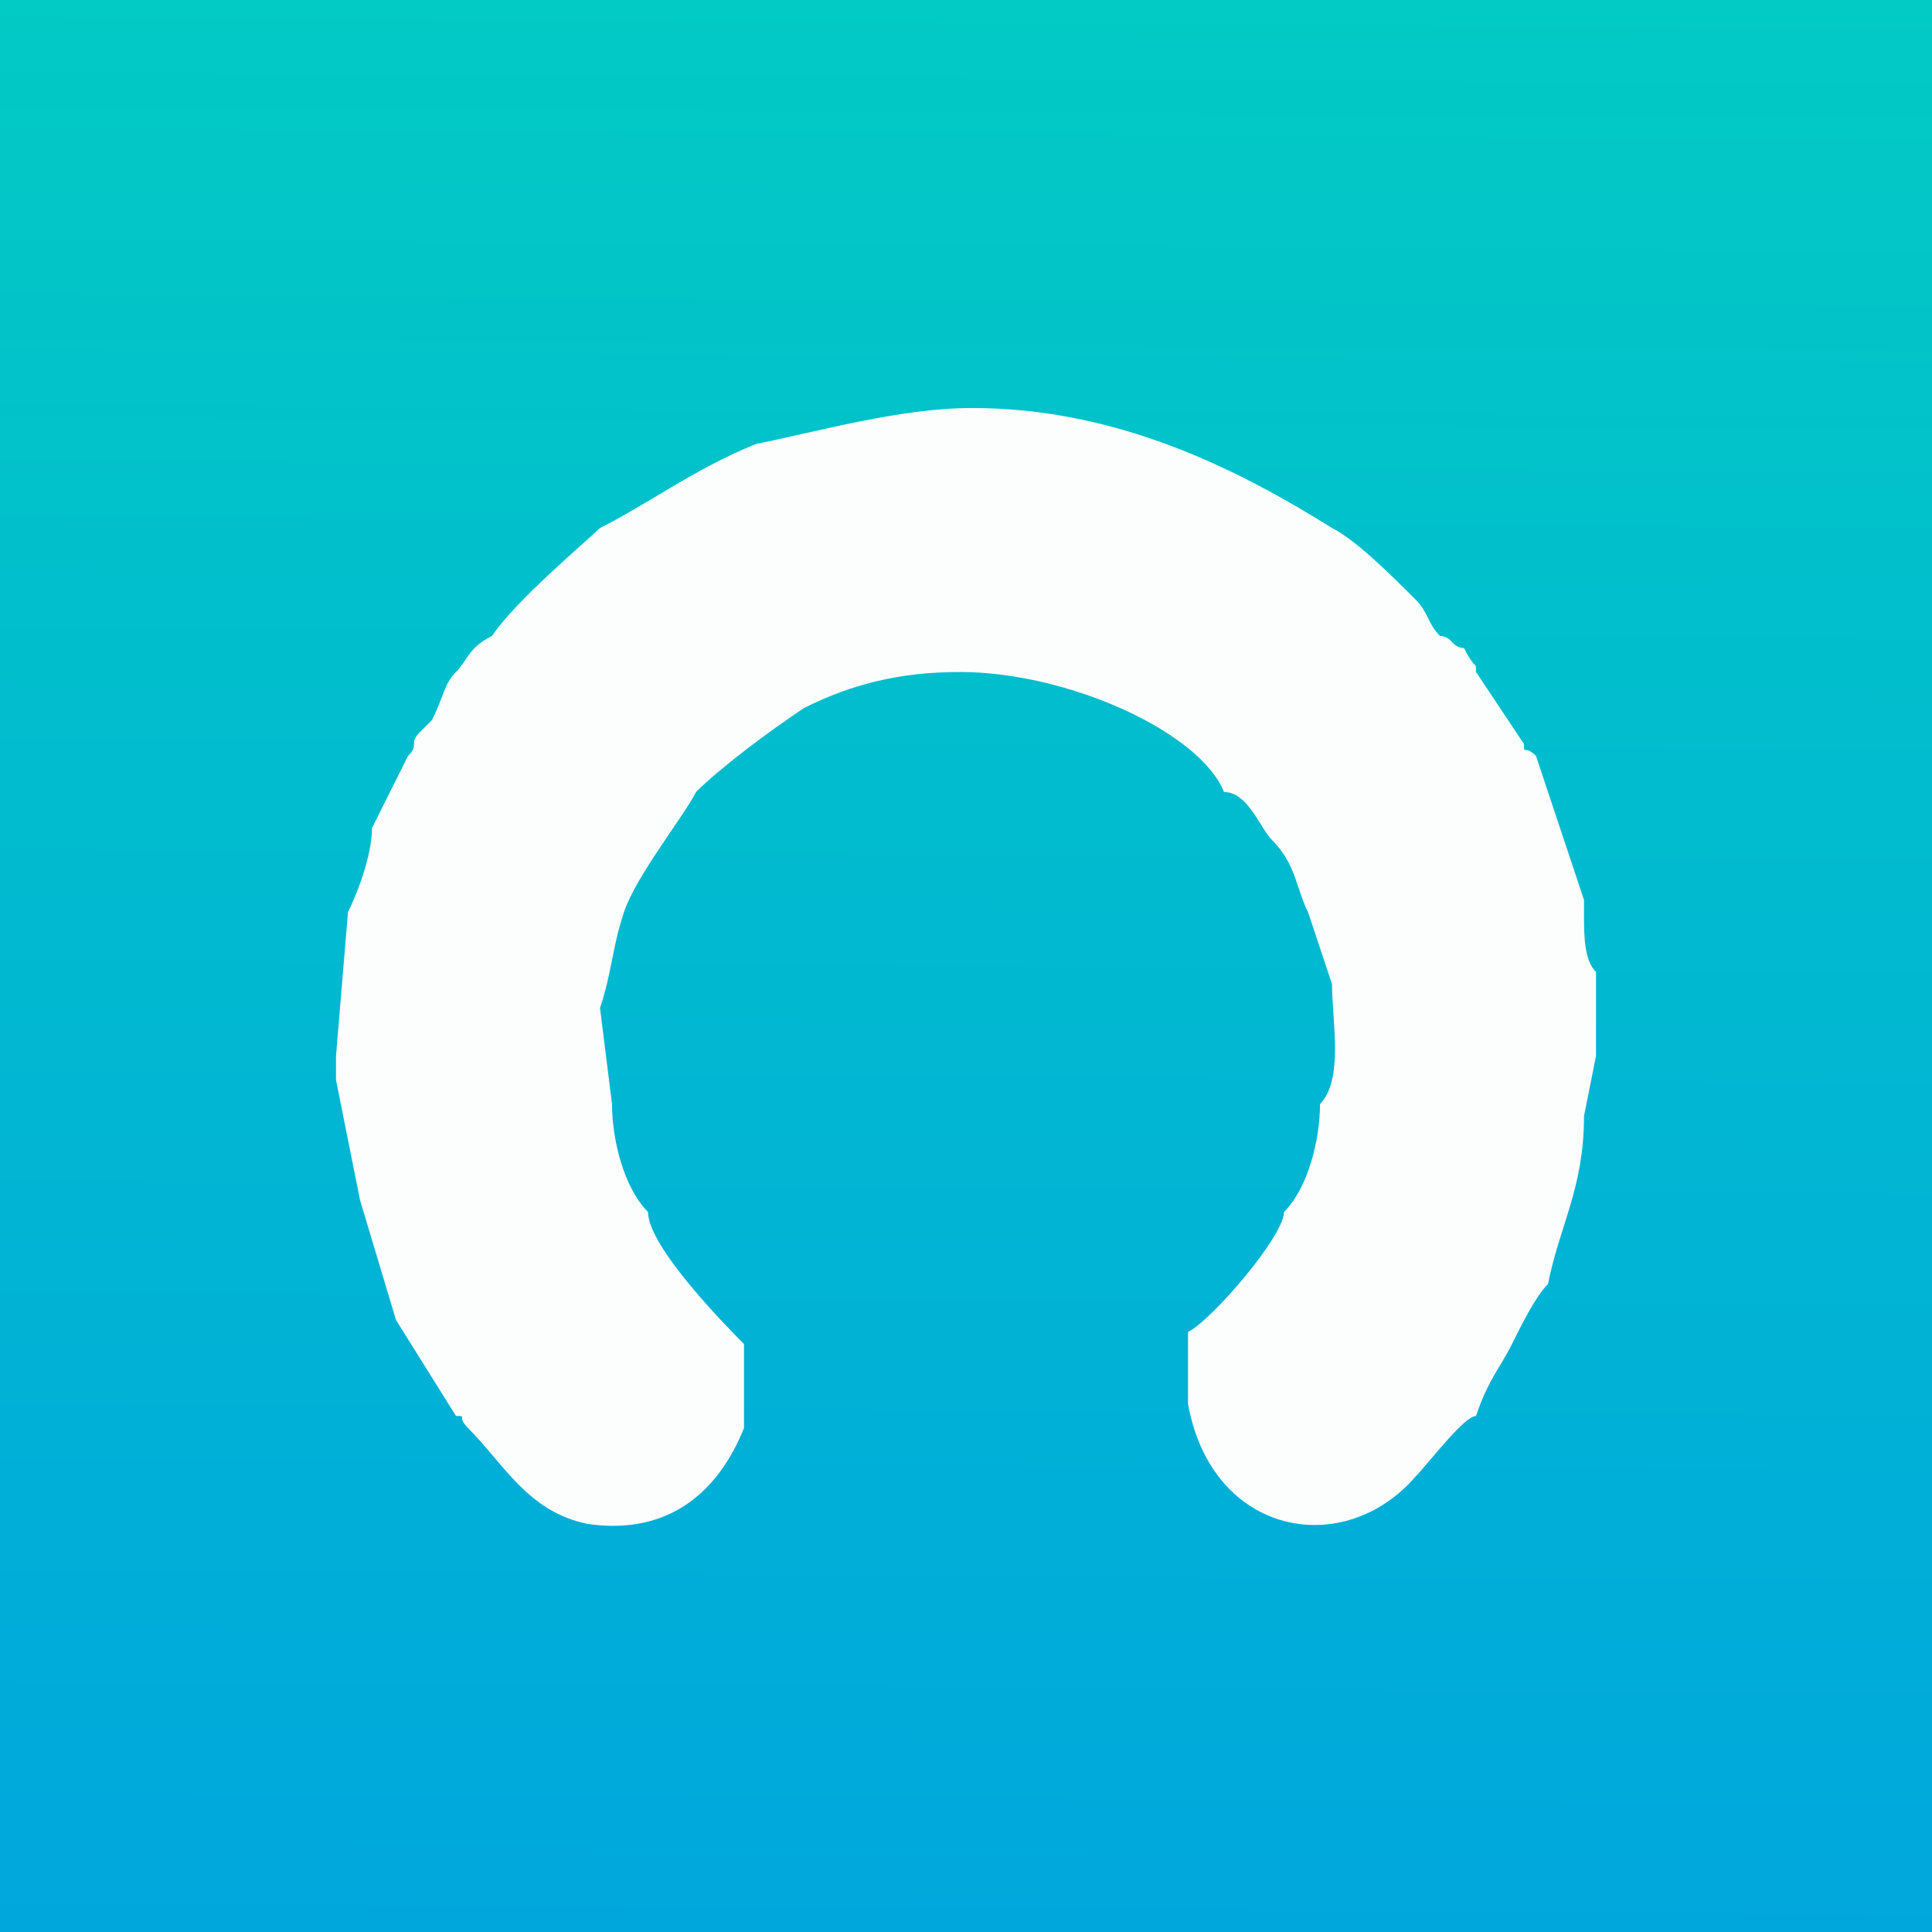 <?xml version="1.0" encoding="UTF-8"?>
<!DOCTYPE svg PUBLIC "-//W3C//DTD SVG 1.1//EN" "http://www.w3.org/Graphics/SVG/1.1/DTD/svg11.dtd">
<!-- Creator: CorelDRAW 2021 (64-Bit) -->
<svg xmlns="http://www.w3.org/2000/svg" xml:space="preserve" width="40px" height="40px" version="1.1" style="shape-rendering:geometricPrecision; text-rendering:geometricPrecision; image-rendering:optimizeQuality; fill-rule:evenodd; clip-rule:evenodd"
viewBox="0 0 1.61 1.61"
 xmlns:xlink="http://www.w3.org/1999/xlink"
 xmlns:xodm="http://www.corel.com/coreldraw/odm/2003">
 <rect x="0" y="0" width="1.61" height="1.61" fill="#333333" stroke="none"/>
 <defs>
  <style type="text/css">
   <![CDATA[
    .fil1 {fill:#FCFEFE}
    .fil0 {fill:url(#id0)}
   ]]>
  </style>
  <linearGradient id="id0" gradientUnits="userSpaceOnUse" x1="0.81" y1="0" x2="0.8" y2="1.61">
   <stop offset="0" style="stop-opacity:1; stop-color:#02CAC4"/>
   <stop offset="1" style="stop-opacity:1; stop-color:#00A7DD"/>
  </linearGradient>
 </defs>
 <g id="Layer_x0020_1">
  <rect class="fil0" width="1.61" height="1.61"/>
  <path class="fil1" d="M0.5 0.44c-0.01,0.01 -0.07,0.06 -0.09,0.09 -0.02,0.01 -0.02,0.02 -0.03,0.03 -0.01,0.01 -0.01,0.02 -0.02,0.04 0,0 -0.01,0.01 -0.01,0.01 -0.01,0.01 0,0.01 -0.01,0.02 -0.01,0.02 -0.02,0.04 -0.03,0.06 0,0.02 -0.01,0.05 -0.02,0.07l-0.01 0.12 0 0.02 0.02 0.1 0.03 0.1 0.05 0.08c0.01,0 0,0 0.01,0.01 0.03,0.03 0.05,0.07 0.1,0.08 0.07,0.01 0.11,-0.03 0.13,-0.08 0,-0.03 0,-0.05 0,-0.07 -0.01,-0.01 -0.08,-0.08 -0.08,-0.11 -0.02,-0.02 -0.03,-0.06 -0.03,-0.09l-0.01 -0.08c0.01,-0.03 0.01,-0.05 0.02,-0.08 0.01,-0.03 0.05,-0.08 0.06,-0.1 0.02,-0.02 0.06,-0.05 0.09,-0.07 0.04,-0.02 0.08,-0.03 0.13,-0.03 0.09,0 0.2,0.05 0.22,0.1 0.02,0 0.03,0.03 0.04,0.04 0.02,0.02 0.02,0.04 0.03,0.06l0.02 0.06c0,0.03 0.01,0.08 -0.01,0.1 0,0.03 -0.01,0.07 -0.03,0.09 0,0.02 -0.06,0.09 -0.08,0.1 0,0.02 0,0.04 0,0.06 0.02,0.11 0.13,0.13 0.19,0.06 0.01,-0.01 0.04,-0.05 0.05,-0.05 0.01,-0.03 0.02,-0.04 0.03,-0.06 0.01,-0.02 0.02,-0.04 0.03,-0.05 0.01,-0.05 0.03,-0.08 0.03,-0.14l0.01 -0.05 0 -0.06c0,0 0,0 0,-0.01 -0.01,-0.01 -0.01,-0.03 -0.01,-0.05 0,-0.01 0,0 0,-0.01l-0.04 -0.12c-0.01,-0.01 -0.01,0 -0.01,-0.01l-0.04 -0.06c0,-0.01 0,0 -0.01,-0.02 -0.01,0 -0.01,-0.01 -0.02,-0.01 -0.01,-0.01 -0.01,-0.02 -0.02,-0.03 -0.02,-0.02 -0.05,-0.05 -0.07,-0.06 -0.08,-0.05 -0.18,-0.1 -0.3,-0.1 -0.06,0 -0.13,0.02 -0.18,0.03 -0.05,0.02 -0.09,0.05 -0.13,0.07z"/>
 </g>
</svg>
